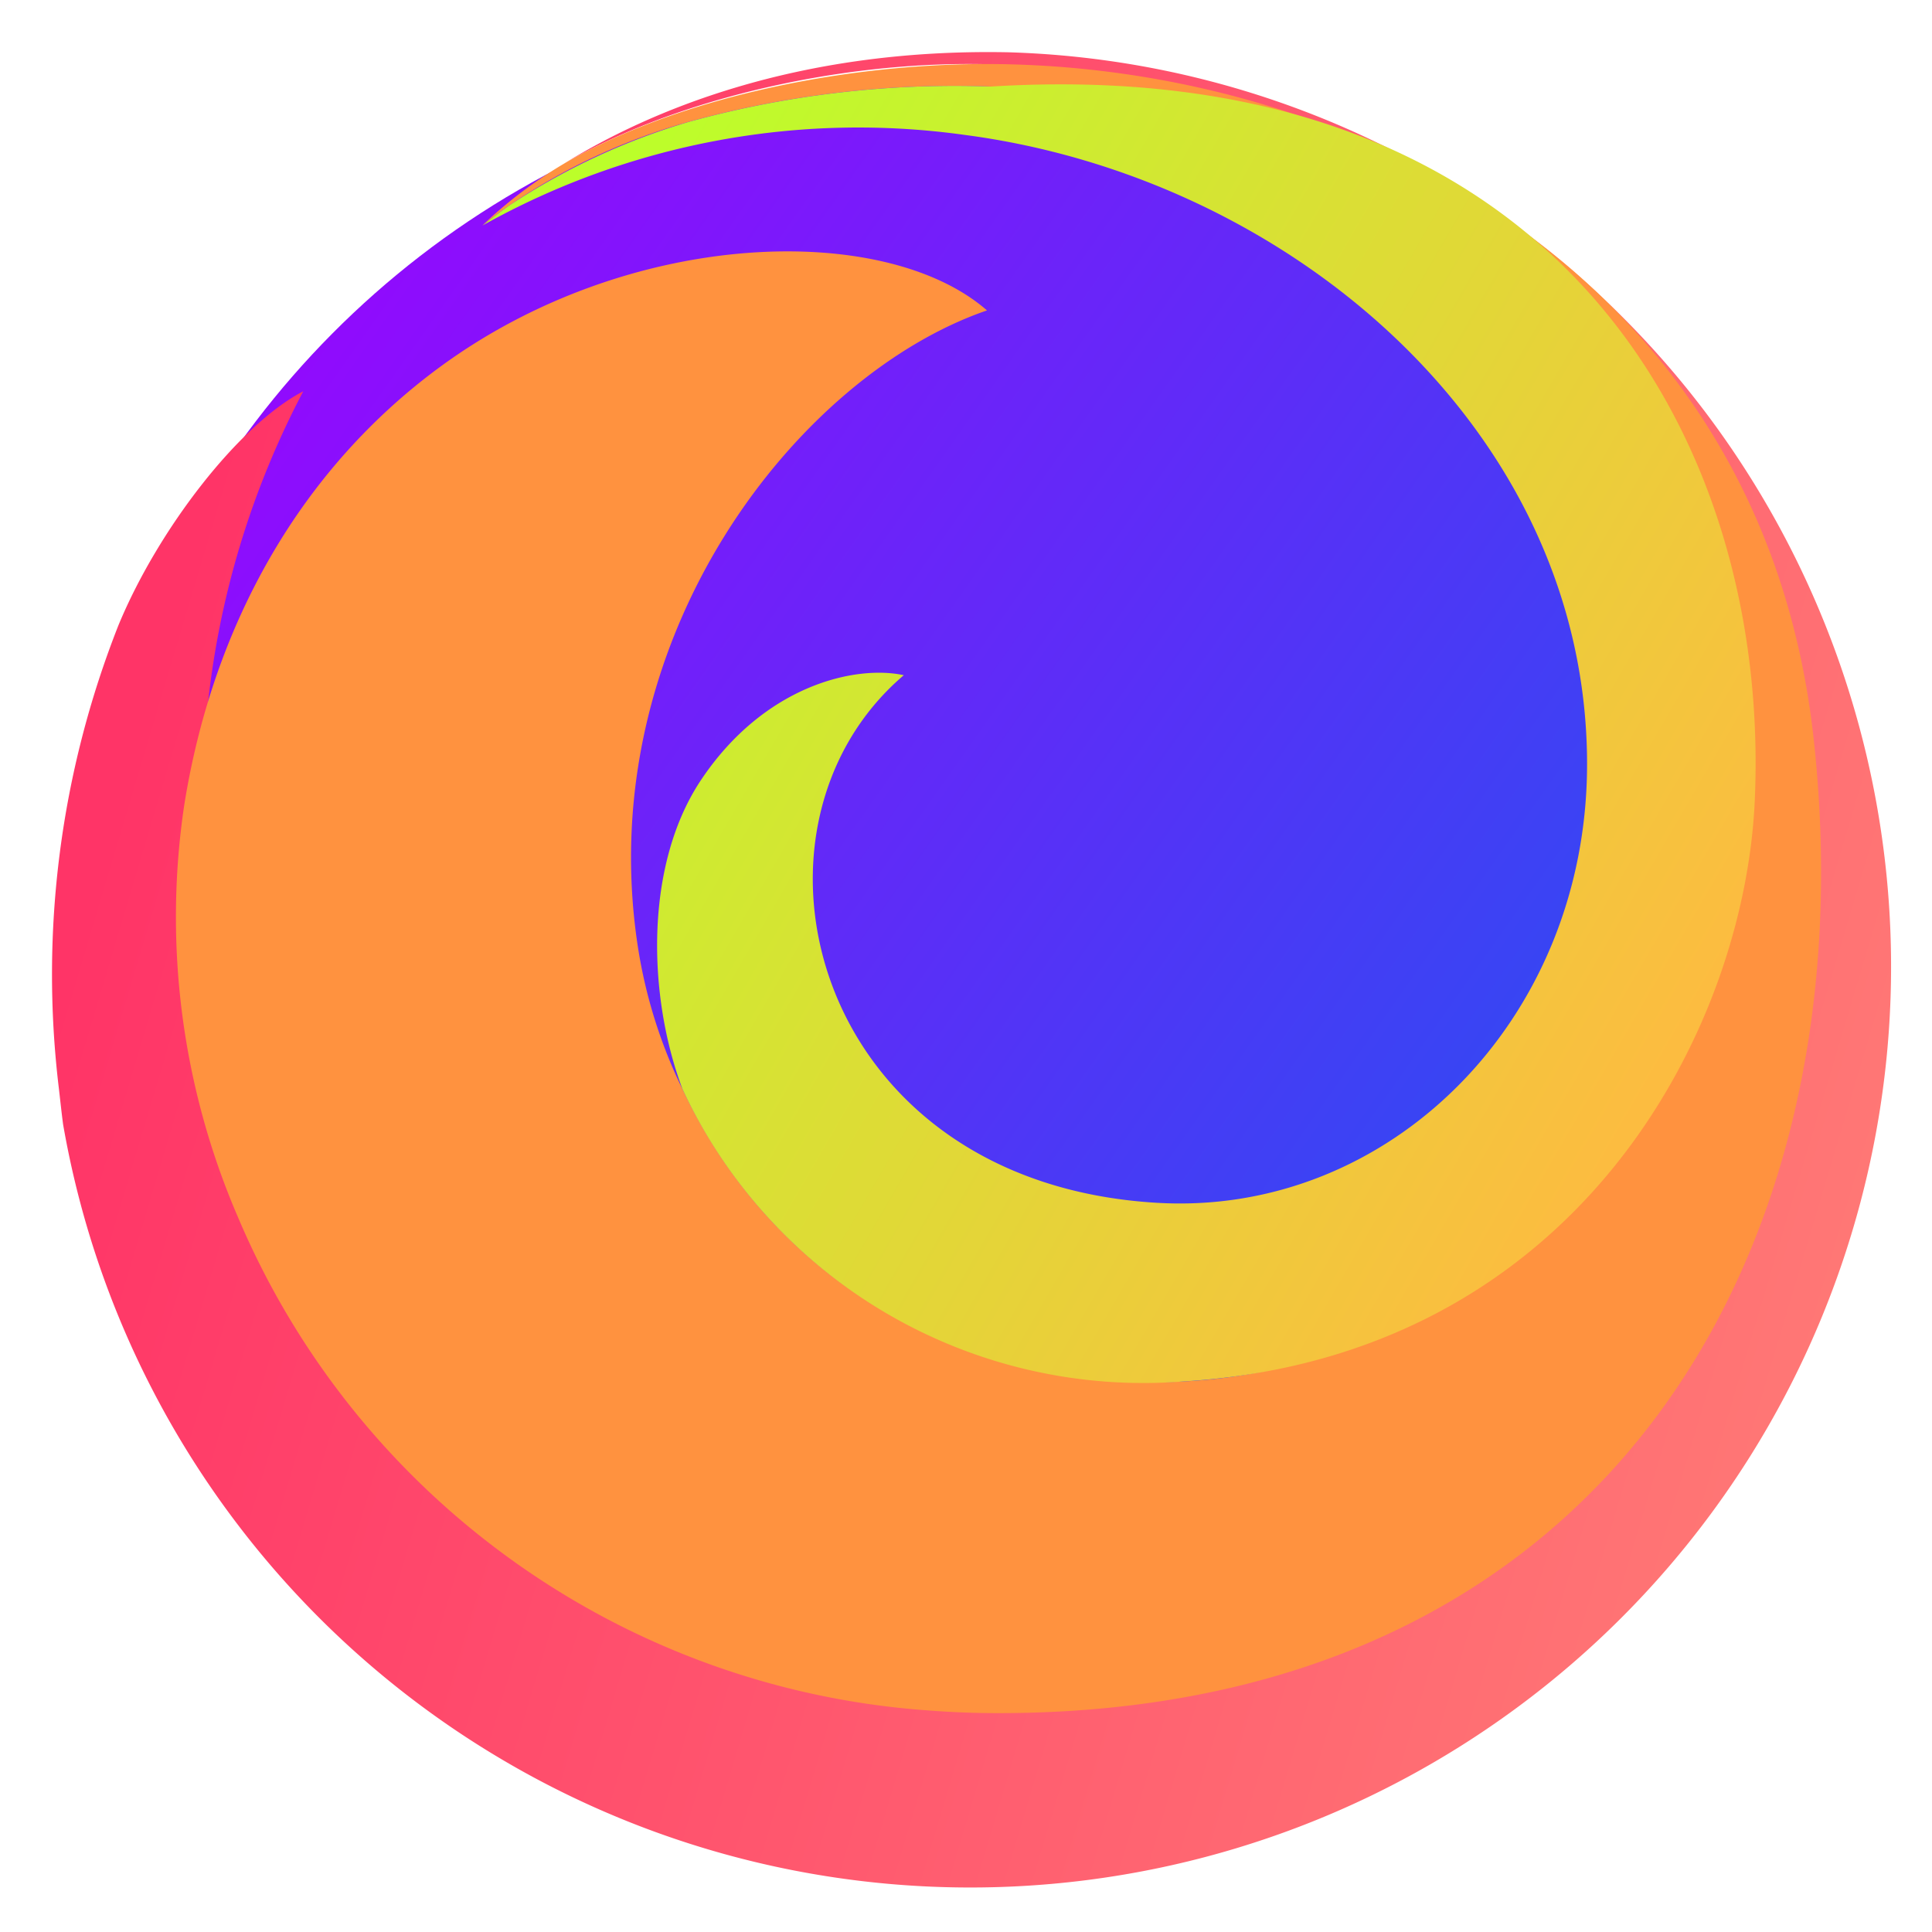 <?xml version="1.0" encoding="UTF-8" standalone="no"?>
<!-- Created with Inkscape (http://www.inkscape.org/) -->

<svg
   width="48"
   height="48"
   viewBox="0 0 12.7 12.7"
   version="1.1"
   id="svg972"
   inkscape:version="1.1.2 (0a00cf5339, 2022-02-04)"
   sodipodi:docname="firefox.svg"
   xmlns:inkscape="http://www.inkscape.org/namespaces/inkscape"
   xmlns:sodipodi="http://sodipodi.sourceforge.net/DTD/sodipodi-0.dtd"
   xmlns:xlink="http://www.w3.org/1999/xlink"
   xmlns="http://www.w3.org/2000/svg"
   xmlns:svg="http://www.w3.org/2000/svg">
  <sodipodi:namedview
     id="namedview974"
     pagecolor="#ffffff"
     bordercolor="#666666"
     borderopacity="1.0"
     inkscape:pageshadow="2"
     inkscape:pageopacity="0.0"
     inkscape:pagecheckerboard="0"
     inkscape:document-units="mm"
     showgrid="false"
     units="px"
     inkscape:zoom="7.6469008"
     inkscape:cx="27.985194"
     inkscape:cy="21.119667"
     inkscape:window-width="1536"
     inkscape:window-height="737"
     inkscape:window-x="0"
     inkscape:window-y="0"
     inkscape:window-maximized="1"
     inkscape:current-layer="g10214" />
  <defs
     id="defs969">
    <linearGradient
       id="linearGradient4363"
       x1="40.585"
       y1="-.67"
       x2="62.3"
       y2="62.203"
       gradientUnits="userSpaceOnUse">
      <stop
         offset="0"
         stop-color="#b833e1"
         id="stop4359"
         style="stop-color:#ff3467;stop-opacity:1" />
      <stop
         offset="1"
         stop-color="#0090ed"
         id="stop4361"
         style="stop-color:#ff7c76;stop-opacity:1" />
    </linearGradient>
    <linearGradient
       id="m"
       x1="40.585"
       y1="-.67"
       x2="62.3"
       y2="62.203"
       gradientUnits="userSpaceOnUse">
      <stop
         offset="0"
         stop-color="#b833e1"
         id="stop4316"
         style="stop-color:#a100ff;stop-opacity:1" />
      <stop
         offset="1"
         stop-color="#0090ed"
         id="stop4318"
         style="stop-color:#006aed;stop-opacity:1" />
    </linearGradient>
    <linearGradient
       id="linearGradient3255"
       x1="40.585"
       y1="-.67"
       x2="62.3"
       y2="62.203"
       gradientUnits="userSpaceOnUse">
      <stop
         offset="0"
         stop-color="#b833e1"
         id="stop3251"
         style="stop-color:#ffb941;stop-opacity:1" />
      <stop
         offset="1"
         stop-color="#0090ed"
         id="stop3253"
         style="stop-color:#bcfe2a;stop-opacity:1" />
    </linearGradient>
    <radialGradient
       id="a"
       cx="-1186.91"
       cy="-517.676"
       r="90.78"
       gradientTransform="translate(1258.441,534.061)"
       gradientUnits="userSpaceOnUse">
      <stop
         offset="0"
         stop-color="#fff36e"
         id="stop9312"
         style="stop-color:#ff0035;stop-opacity:1" />
      <stop
         offset="1"
         stop-color="#e31587"
         id="stop9316"
         style="stop-color:#8b0b99;stop-opacity:1" />
    </radialGradient>
    <radialGradient
       id="a-8"
       cx="-1186.91"
       cy="-517.676"
       r="90.78"
       gradientTransform="translate(1258.441,534.061)"
       gradientUnits="userSpaceOnUse">
      <stop
         offset="0"
         stop-color="#fff36e"
         id="stop3517"
         style="stop-color:#ff32a2;stop-opacity:1" />
      <stop
         offset=".5"
         stop-color="#fc4055"
         id="stop3519" />
      <stop
         offset="1"
         stop-color="#e31587"
         id="stop3521"
         style="stop-color:#e315ff;stop-opacity:1" />
    </radialGradient>
    <radialGradient
       id="b"
       cx="-1251.812"
       cy="-513.921"
       r="53.726"
       gradientTransform="translate(1258.441,534.061)"
       gradientUnits="userSpaceOnUse">
      <stop
         offset=".001"
         stop-color="#c60084"
         id="stop3524" />
      <stop
         offset="1"
         stop-color="#fc4055"
         stop-opacity="0"
         id="stop3526" />
    </radialGradient>
    <radialGradient
       id="c"
       cx="-1179.15"
       cy="-522.842"
       r="106.599"
       gradientTransform="translate(1258.441,534.061)"
       gradientUnits="userSpaceOnUse">
      <stop
         offset="0"
         stop-color="#ffde67"
         stop-opacity=".6"
         id="stop3529" />
      <stop
         offset=".093"
         stop-color="#ffd966"
         stop-opacity=".581"
         id="stop3531" />
      <stop
         offset=".203"
         stop-color="#ffca65"
         stop-opacity=".525"
         id="stop3533" />
      <stop
         offset=".321"
         stop-color="#feb262"
         stop-opacity=".432"
         id="stop3535" />
      <stop
         offset=".446"
         stop-color="#fe8f5e"
         stop-opacity=".302"
         id="stop3537" />
      <stop
         offset=".573"
         stop-color="#fd6459"
         stop-opacity=".137"
         id="stop3539" />
      <stop
         offset=".664"
         stop-color="#fc4055"
         stop-opacity="0"
         id="stop3541" />
    </radialGradient>
    <radialGradient
       id="d"
       cx="42.285"
       cy="44.499"
       r="137.521"
       gradientTransform="translate(0,-0.095)"
       gradientUnits="userSpaceOnUse">
      <stop
         offset=".153"
         stop-color="#810220"
         id="stop3544" />
      <stop
         offset=".167"
         stop-color="#920b27"
         stop-opacity=".861"
         id="stop3546" />
      <stop
         offset=".216"
         stop-color="#cb2740"
         stop-opacity=".398"
         id="stop3548" />
      <stop
         offset=".253"
         stop-color="#ef394f"
         stop-opacity=".11"
         id="stop3550" />
      <stop
         offset=".272"
         stop-color="#fc4055"
         stop-opacity="0"
         id="stop3552" />
    </radialGradient>
    <radialGradient
       id="e"
       cx="31.878"
       cy="42.77"
       r="137.521"
       gradientTransform="translate(0,-0.095)"
       gradientUnits="userSpaceOnUse">
      <stop
         offset=".113"
         stop-color="#810220"
         id="stop3555" />
      <stop
         offset=".133"
         stop-color="#920b27"
         stop-opacity=".861"
         id="stop3557" />
      <stop
         offset=".204"
         stop-color="#cb2740"
         stop-opacity=".398"
         id="stop3559" />
      <stop
         offset=".257"
         stop-color="#ef394f"
         stop-opacity=".11"
         id="stop3561" />
      <stop
         offset=".284"
         stop-color="#fc4055"
         stop-opacity="0"
         id="stop3563" />
    </radialGradient>
    <linearGradient
       id="f"
       x1="-1212.61"
       y1="-525.103"
       x2="-1189.052"
       y2="-484.299"
       gradientTransform="translate(1258.441,532.89)"
       gradientUnits="userSpaceOnUse">
      <stop
         offset="0"
         stop-color="#ffbd4f"
         id="stop3566" />
      <stop
         offset=".508"
         stop-color="#ff9640"
         stop-opacity="0"
         id="stop3568" />
    </linearGradient>
    <radialGradient
       id="g"
       cx="-1255.933"
       cy="-77.395"
       r="88.863"
       gradientTransform="matrix(0.959,0,0,0.961,1273.896,86.468)"
       gradientUnits="userSpaceOnUse">
      <stop
         offset="0"
         stop-color="#ff9640"
         id="stop3571"
         style="stop-color:#ff923f;stop-opacity:1" />
      <stop
         offset=".8"
         stop-color="#fc4055"
         id="stop3573"
         style="stop-color:#fc1b55;stop-opacity:1" />
    </radialGradient>
    <radialGradient
       id="h"
       cx="-1255.933"
       cy="-77.395"
       r="88.863"
       gradientTransform="matrix(0.959,0,0,0.961,1273.896,124.894)"
       gradientUnits="userSpaceOnUse">
      <stop
         offset=".084"
         stop-color="#ffde67"
         id="stop3576" />
      <stop
         offset=".147"
         stop-color="#ffdc66"
         stop-opacity=".968"
         id="stop3578" />
      <stop
         offset=".246"
         stop-color="#ffd562"
         stop-opacity=".879"
         id="stop3580" />
      <stop
         offset=".369"
         stop-color="#ffcb5d"
         stop-opacity=".734"
         id="stop3582" />
      <stop
         offset=".511"
         stop-color="#ffbc55"
         stop-opacity=".533"
         id="stop3584" />
      <stop
         offset=".667"
         stop-color="#ffaa4b"
         stop-opacity=".28"
         id="stop3586" />
      <stop
         offset=".822"
         stop-color="#ff9640"
         stop-opacity="0"
         id="stop3588" />
    </radialGradient>
    <radialGradient
       id="i"
       cx="49.941"
       cy="38.654"
       r="41.79"
       gradientTransform="matrix(0.247,0.971,-1.011,0.259,76.681,-3.383)"
       gradientUnits="userSpaceOnUse">
      <stop
         offset=".363"
         stop-color="#fc4055"
         id="stop3591" />
      <stop
         offset=".443"
         stop-color="#fd604d"
         stop-opacity=".633"
         id="stop3593" />
      <stop
         offset=".545"
         stop-color="#fe8644"
         stop-opacity=".181"
         id="stop3595" />
      <stop
         offset=".59"
         stop-color="#ff9640"
         stop-opacity="0"
         id="stop3597" />
    </radialGradient>
    <radialGradient
       id="j"
       cx="42.737"
       cy="42.193"
       r="41.79"
       gradientTransform="translate(0,38.331)"
       gradientUnits="userSpaceOnUse">
      <stop
         offset=".216"
         stop-color="#fc4055"
         stop-opacity=".8"
         id="stop3600" />
      <stop
         offset=".267"
         stop-color="#fd5251"
         stop-opacity=".633"
         id="stop3602" />
      <stop
         offset=".41"
         stop-color="#fe8345"
         stop-opacity=".181"
         id="stop3604" />
      <stop
         offset=".474"
         stop-color="#ff9640"
         stop-opacity="0"
         id="stop3606" />
    </radialGradient>
    <radialGradient
       id="k"
       cx="-1238.198"
       cy="-87.433"
       r="150.195"
       gradientTransform="matrix(0.959,0,0,0.961,1273.896,86.468)"
       gradientUnits="userSpaceOnUse">
      <stop
         offset=".457"
         stop-color="#ff9640"
         id="stop3611" />
    </radialGradient>
    <linearGradient
       id="l"
       x1="59.052"
       y1="7.083"
       x2="18.155"
       y2="77.92"
       gradientUnits="userSpaceOnUse">
      <stop
         offset="0"
         stop-color="#fff36e"
         stop-opacity=".8"
         id="stop3616" />
      <stop
         offset=".094"
         stop-color="#fff36e"
         stop-opacity=".699"
         id="stop3618" />
      <stop
         offset=".752"
         stop-color="#fff36e"
         stop-opacity="0"
         id="stop3620" />
    </linearGradient>
    <linearGradient
       id="afa"
       x1="40.585"
       y1="-.67"
       x2="62.3"
       y2="62.203"
       gradientUnits="userSpaceOnUse">
      <stop
         offset="0"
         stop-color="#b833e1"
         id="stop3623"
         style="stop-color:#a100ff;stop-opacity:1" />
      <stop
         offset="1"
         stop-color="#0090ed"
         id="stop3629"
         style="stop-color:#006aed;stop-opacity:1" />
    </linearGradient>
    <linearGradient
       id="n"
       x1="-1230.731"
       y1="-532.566"
       x2="-1190.37"
       y2="-492.205"
       gradientTransform="translate(1258.441,532.89)"
       gradientUnits="userSpaceOnUse">
      <stop
         offset="1"
         stop-color="#592acb"
         stop-opacity=".5"
         id="stop3634"
         style="stop-color:#ffad3c;stop-opacity:1" />
    </linearGradient>
    <linearGradient
       inkscape:collect="always"
       xlink:href="#afa"
       id="linearGradient4576"
       gradientUnits="userSpaceOnUse"
       x1="3.547"
       y1="3.605"
       x2="10.322"
       y2="8.389"
       gradientTransform="matrix(1.022,0,0,1.024,-0.359,0.263)" />
    <linearGradient
       inkscape:collect="always"
       xlink:href="#g"
       id="linearGradient6301"
       x1="5.564"
       y1="1.189"
       x2="81.886"
       y2="43.176"
       gradientUnits="userSpaceOnUse" />
    <linearGradient
       inkscape:collect="always"
       xlink:href="#linearGradient3255"
       id="linearGradient3057"
       gradientUnits="userSpaceOnUse"
       x1="73.388"
       y1="44.011"
       x2="20.005"
       y2="13.13" />
    <radialGradient
       id="a-3"
       cx="-1186.91"
       cy="-517.676"
       r="90.78"
       gradientTransform="translate(1258.441,534.061)"
       gradientUnits="userSpaceOnUse">
      <stop
         offset="0"
         stop-color="#fff36e"
         id="stop9312-1"
         style="stop-color:#ff0035;stop-opacity:1" />
      <stop
         offset="1"
         stop-color="#e31587"
         id="stop9316-7"
         style="stop-color:#8b0b99;stop-opacity:1" />
    </radialGradient>
    <linearGradient
       inkscape:collect="always"
       xlink:href="#linearGradient4363"
       id="linearGradient4144"
       x1="5.677"
       y1="22.859"
       x2="85.75"
       y2="46.79"
       gradientUnits="userSpaceOnUse" />
  </defs>
  <g
     inkscape:label="Layer 1"
     inkscape:groupmode="layer"
     id="layer1">
    <g
       id="g10214"
       transform="matrix(1.937,0,0,1.937,-5.951,-5.951)">
      <ellipse
         style="fill:url(#linearGradient4576);fill-opacity:1;stroke:none;stroke-width:0.541;stroke-linecap:square;stroke-linejoin:round;stroke-dashoffset:50;stroke-opacity:0.683"
         id="path1088"
         cx="6.35"
         cy="6.35"
         rx="3.034"
         ry="3.041" />
      <g
         id="g3752"
         transform="matrix(0.078,0,0,0.078,3.25,3.249)">
        <path
           d="M 71.944,15.7 A 39.47,39.47 0 0 0 41.588,0.009 C 32.3,-0.177 25.884,2.614 22.254,4.858 27.111,2.041 34.14,0.443 40.294,0.522 c 15.83,0.2 32.832,10.981 35.357,30.413 2.9,22.306 -12.637,40.923 -34.493,40.98 C 17.113,71.976 2.488,50.686 6.311,31.563 A 19.735,19.735 0 0 1 6.724,28.776 37.815,37.815 0 0 1 10.917,14.758 C 8.148,16.191 4.622,20.723 2.882,24.921 A 41.355,41.355 0 0 0 0.284,45.1 c 0.06,0.518 0.114,1.035 0.182,1.549 A 40.062,40.062 0 1 0 71.944,15.7 Z m -63.4,3.487 z"
           id="path3639"
           style="fill:url(#linearGradient4144);fill-opacity:1;stroke:none"
           inkscape:export-xdpi="96"
           inkscape:export-ydpi="96"
           inkscape:label="path3639" />
        <path
           d="M 76.625,29.826 C 74.374,9.518 56.263,0.39 40.294,0.522 34.139,0.572 27.111,2.041 22.254,4.858 a 19.7,19.7 0 0 0 -3.56,2.7 C 18.823,7.451 19.208,7.134 19.846,6.696 L 19.909,6.653 19.965,6.615 A 26.655,26.655 0 0 1 27.657,3.043 43.5,43.5 0 0 1 40.84,1.5 33.254,33.254 0 0 1 72.09,33.493 C 72.457,46.7 61.648,57.23 49.188,57.84 40.126,58.284 31.588,53.899 27.418,45.127 A 21.68,21.68 0 0 1 25.454,38.794 C 23.478,25.444 32.443,14.059 40.664,11.24 36.229,7.366 25.116,7.629 16.845,13.714 c -5.956,4.382 -9.82,11.049 -11.1,19 a 32.945,32.945 0 0 0 2.34,18 35.3,35.3 0 0 0 30.089,21.443 q 1.489,0.114 2.984,0.113 C 67.62,72.27 79.1,52.183 76.625,29.826 Z"
           fill="url(#g)"
           id="path3651"
           style="fill:url(#linearGradient6301);fill-opacity:1;stroke:none;stroke-opacity:1" />
        <path
           d="M 49.188,57.84 C 66.288,56.8 73.608,42.64 74.067,32.595 74.783,16.9 65.472,-0.02 40.84,1.5 A 43.5,43.5 0 0 0 27.657,3.046 28.855,28.855 0 0 0 19.965,6.618 l -0.056,0.038 -0.063,0.043 q -0.574,0.4 -1.123,0.842 A 33.482,33.482 0 0 1 39.7,3.605 c 14.142,1.856 27.072,12.857 27.072,27.373 0,11.169 -8.631,19.7 -18.738,19.087 -15.015,-0.9 -18.8,-16.3 -10.989,-22.954 -2.106,-0.453 -6.064,0.435 -8.82,4.555 -2.473,3.7 -2.333,9.41 -0.807,13.461 a 22.118,22.118 0 0 0 21.77,12.713 z"
           fill="url(#k)"
           id="path3659"
           style="fill:url(#linearGradient3057);fill-opacity:1" />
      </g>
    </g>
  </g>
</svg>
